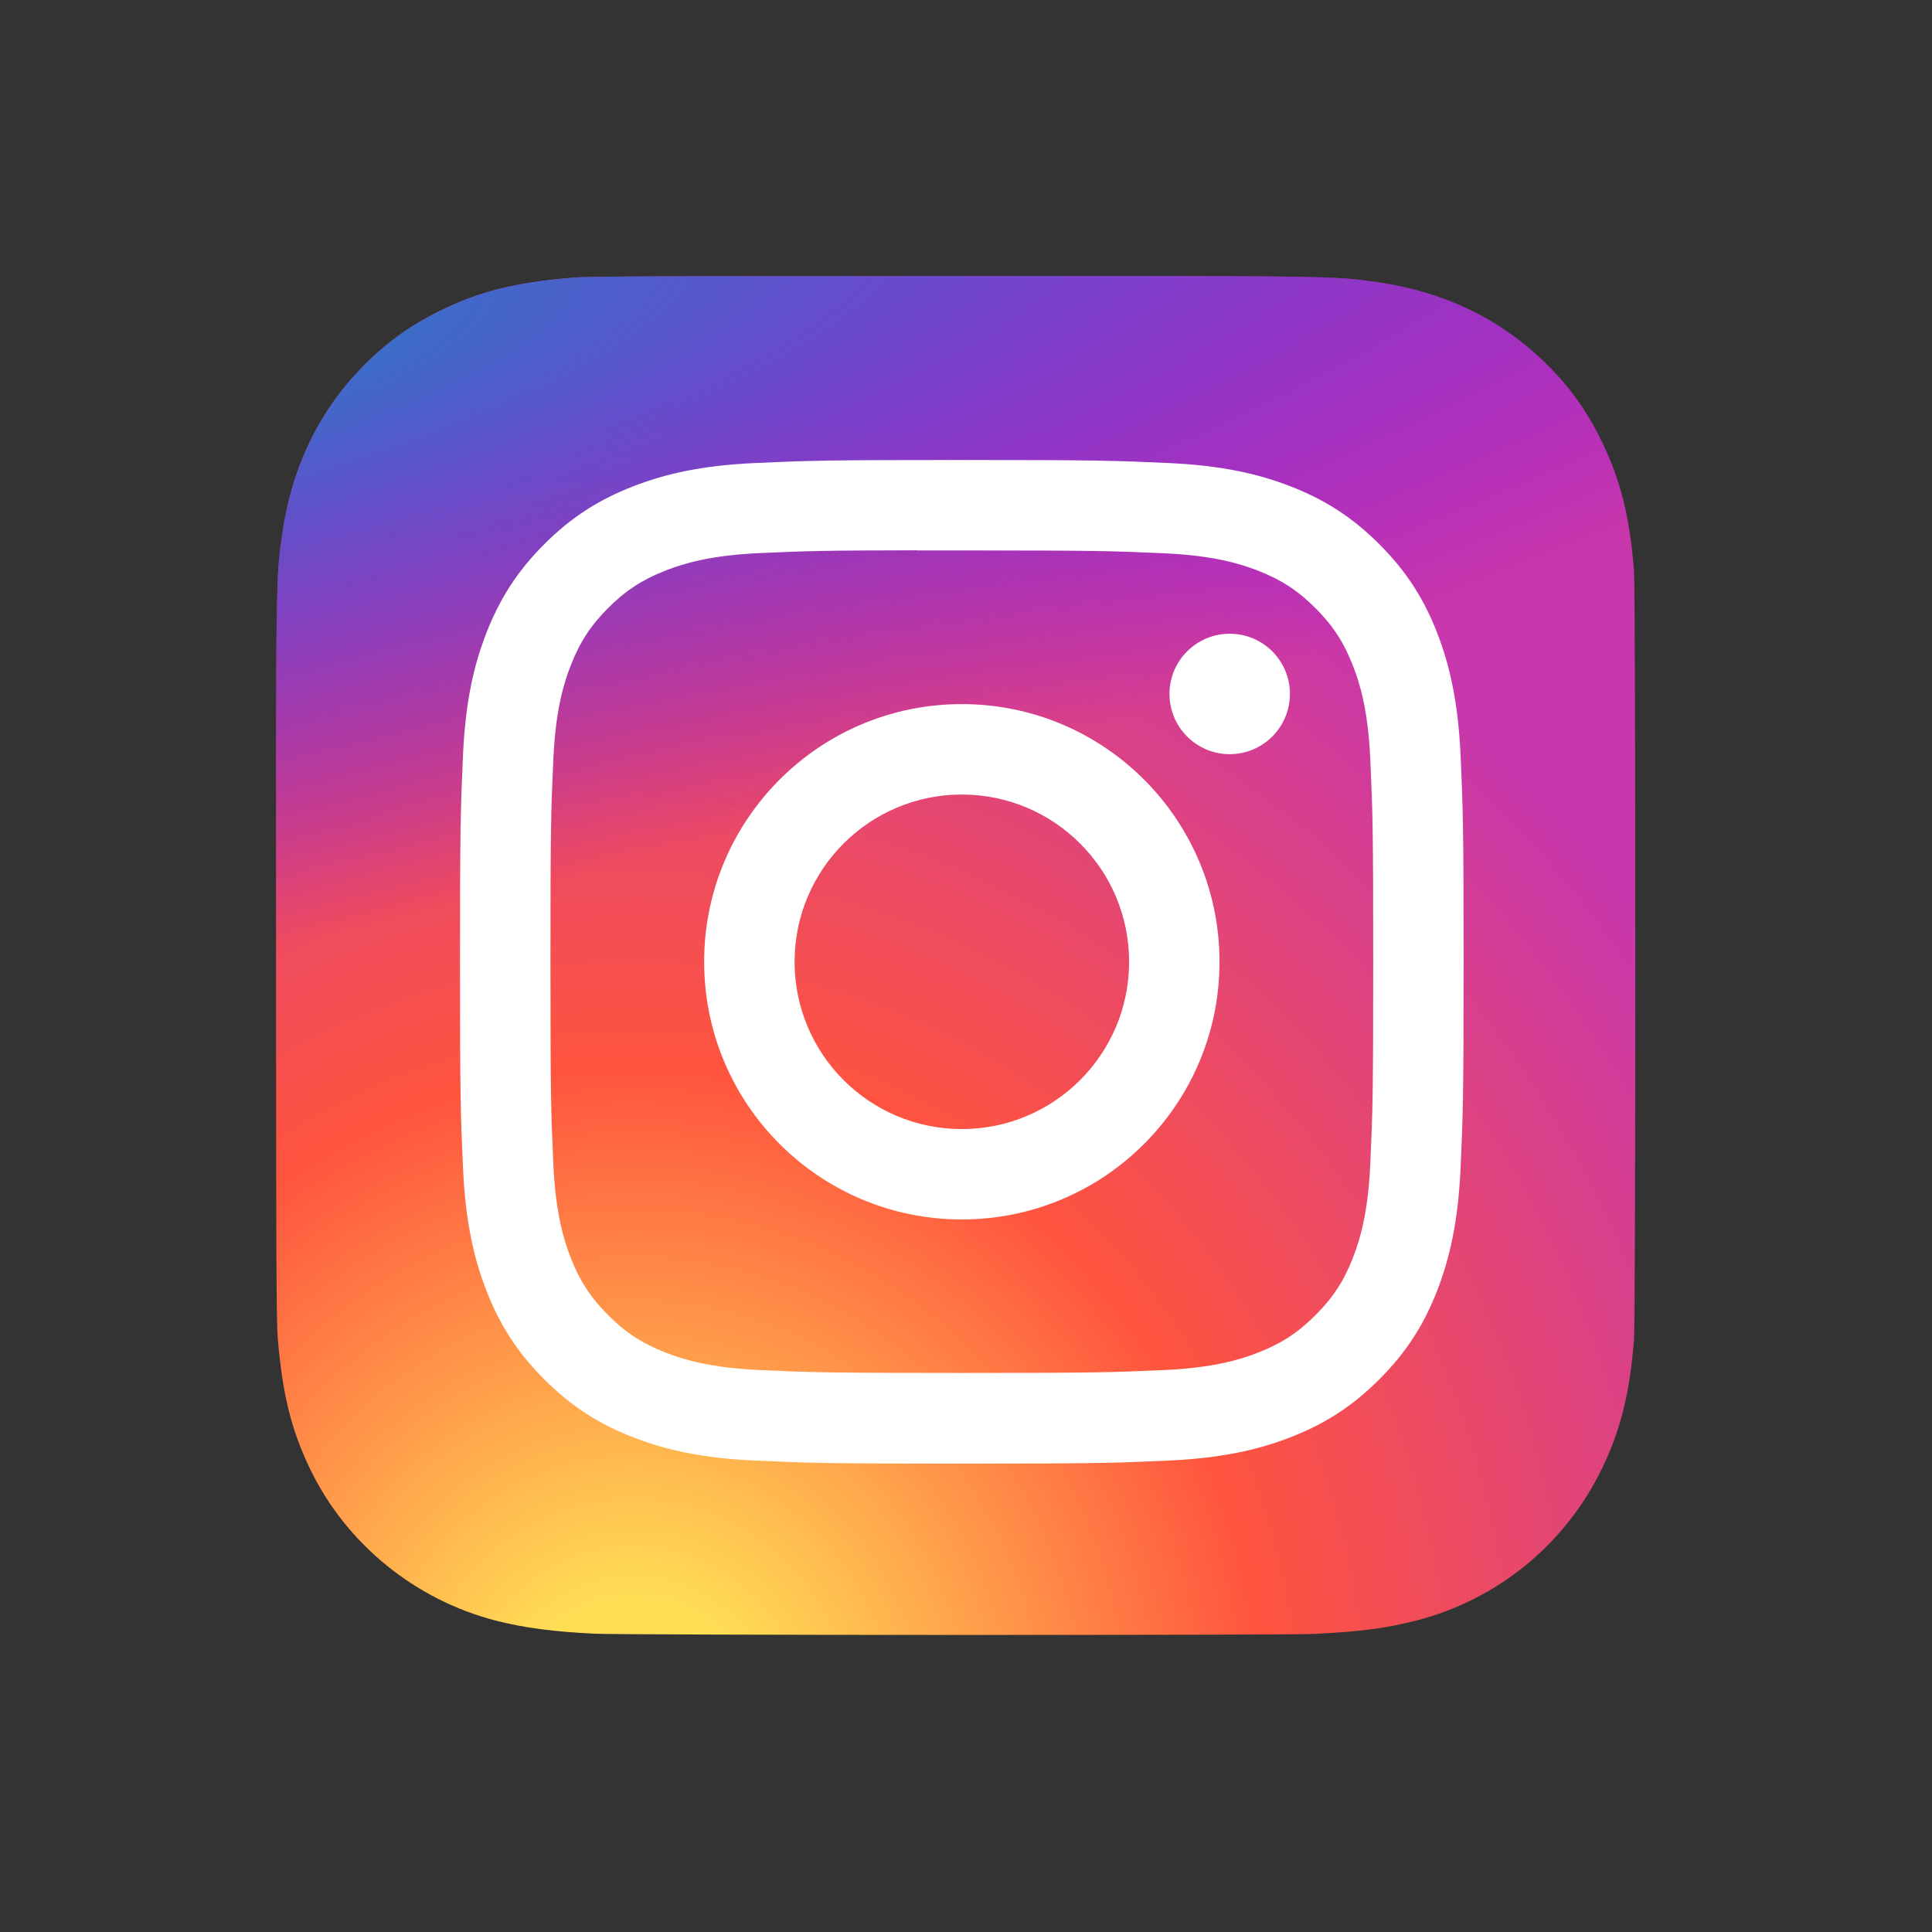 <svg width="84" height="84" viewBox="0 0 84 84" fill="none" xmlns="http://www.w3.org/2000/svg">
<rect x="0" y="0" width="84" height="84" fill="#333333" stroke="none"/>
<path d="M41.56 12C29.223 12 25.615 12.013 24.913 12.071C22.382 12.281 20.806 12.68 19.09 13.534C17.767 14.191 16.724 14.953 15.695 16.02C13.82 17.966 12.683 20.361 12.272 23.207C12.072 24.589 12.014 24.87 12.002 31.928C11.998 34.281 12.002 37.377 12.002 41.531C12.002 53.857 12.016 57.462 12.075 58.162C12.279 60.625 12.666 62.175 13.484 63.871C15.047 67.116 18.034 69.552 21.552 70.461C22.77 70.775 24.115 70.948 25.843 71.03C26.574 71.061 34.033 71.084 41.497 71.084C48.96 71.084 56.423 71.075 57.137 71.039C59.137 70.945 60.298 70.789 61.582 70.457C65.123 69.543 68.055 67.143 69.65 63.852C70.453 62.198 70.859 60.589 71.043 58.254C71.083 57.745 71.1 49.628 71.1 41.523C71.1 33.416 71.082 25.314 71.042 24.805C70.856 22.432 70.449 20.837 69.621 19.151C68.941 17.77 68.187 16.739 67.091 15.685C65.136 13.818 62.745 12.682 59.897 12.271C58.516 12.071 58.241 12.012 51.178 12H41.56Z" fill="url(#paint0_radial_811_62)"/>
<path d="M41.56 12C29.223 12 25.615 12.013 24.913 12.071C22.382 12.281 20.806 12.68 19.09 13.534C17.767 14.191 16.724 14.953 15.695 16.02C13.82 17.966 12.683 20.361 12.272 23.207C12.072 24.589 12.014 24.87 12.002 31.928C11.998 34.281 12.002 37.377 12.002 41.531C12.002 53.857 12.016 57.462 12.075 58.162C12.279 60.625 12.666 62.175 13.484 63.871C15.047 67.116 18.034 69.552 21.552 70.461C22.77 70.775 24.115 70.948 25.843 71.03C26.574 71.061 34.033 71.084 41.497 71.084C48.96 71.084 56.423 71.075 57.137 71.039C59.137 70.945 60.298 70.789 61.582 70.457C65.123 69.543 68.055 67.143 69.65 63.852C70.453 62.198 70.859 60.589 71.043 58.254C71.083 57.745 71.1 49.628 71.1 41.523C71.1 33.416 71.082 25.314 71.042 24.805C70.856 22.432 70.449 20.837 69.621 19.151C68.941 17.77 68.187 16.739 67.091 15.685C65.136 13.818 62.745 12.682 59.897 12.271C58.516 12.071 58.241 12.012 51.178 12H41.56Z" fill="url(#paint1_radial_811_62)"/>
<path d="M41.819 20C35.894 20 35.151 20.026 32.823 20.132C30.501 20.238 28.915 20.606 27.528 21.145C26.093 21.703 24.876 22.448 23.663 23.661C22.45 24.874 21.704 26.091 21.145 27.526C20.604 28.913 20.236 30.499 20.131 32.821C20.027 35.148 20 35.892 20 41.818C20 47.743 20.026 48.484 20.132 50.811C20.239 53.134 20.606 54.719 21.145 56.107C21.703 57.542 22.449 58.759 23.662 59.971C24.874 61.185 26.091 61.932 27.525 62.49C28.913 63.029 30.499 63.397 32.821 63.503C35.149 63.609 35.892 63.635 41.817 63.635C47.742 63.635 48.484 63.609 50.811 63.503C53.133 63.397 54.721 63.029 56.109 62.49C57.543 61.932 58.759 61.185 59.971 59.971C61.185 58.759 61.93 57.542 62.489 56.107C63.026 54.719 63.394 53.133 63.503 50.812C63.607 48.485 63.635 47.743 63.635 41.818C63.635 35.892 63.607 35.149 63.503 32.821C63.394 30.499 63.026 28.913 62.489 27.526C61.93 26.091 61.185 24.874 59.971 23.661C58.758 22.448 57.544 21.702 56.108 21.145C54.717 20.606 53.13 20.238 50.808 20.132C48.48 20.026 47.74 20 41.812 20H41.819ZM39.862 23.932C40.443 23.931 41.091 23.932 41.819 23.932C47.645 23.932 48.335 23.953 50.635 24.057C52.763 24.154 53.917 24.51 54.686 24.808C55.704 25.204 56.43 25.677 57.193 26.44C57.957 27.204 58.43 27.931 58.826 28.949C59.125 29.717 59.481 30.872 59.577 32.999C59.682 35.299 59.705 35.99 59.705 41.812C59.705 47.635 59.682 48.326 59.577 50.626C59.48 52.753 59.125 53.908 58.826 54.676C58.431 55.694 57.957 56.419 57.193 57.182C56.43 57.946 55.705 58.418 54.686 58.814C53.918 59.114 52.763 59.468 50.635 59.566C48.336 59.67 47.645 59.693 41.819 59.693C35.994 59.693 35.303 59.67 33.003 59.566C30.876 59.467 29.721 59.112 28.952 58.813C27.934 58.418 27.207 57.945 26.443 57.182C25.679 56.418 25.207 55.693 24.81 54.674C24.512 53.906 24.156 52.751 24.059 50.624C23.954 48.324 23.933 47.633 23.933 41.807C23.933 35.981 23.954 35.294 24.059 32.994C24.156 30.866 24.512 29.712 24.81 28.943C25.206 27.925 25.679 27.198 26.443 26.434C27.207 25.67 27.934 25.198 28.952 24.801C29.721 24.501 30.876 24.147 33.003 24.049C35.016 23.958 35.796 23.931 39.862 23.926V23.932ZM53.465 27.554C52.02 27.554 50.847 28.726 50.847 30.172C50.847 31.617 52.02 32.79 53.465 32.79C54.911 32.79 56.084 31.617 56.084 30.172C56.084 28.726 54.911 27.553 53.465 27.553V27.554ZM41.819 30.613C35.632 30.613 30.615 35.63 30.615 41.818C30.615 48.005 35.632 53.02 41.819 53.02C48.007 53.02 53.022 48.005 53.022 41.818C53.022 35.63 48.007 30.613 41.819 30.613ZM41.819 34.545C45.836 34.545 49.092 37.801 49.092 41.818C49.092 45.834 45.836 49.09 41.819 49.09C37.803 49.09 34.547 45.834 34.547 41.818C34.547 37.801 37.803 34.545 41.819 34.545Z" fill="white"/>
<defs>
<radialGradient id="paint0_radial_811_62" cx="0" cy="0" r="1" gradientUnits="userSpaceOnUse" gradientTransform="translate(27.699 75.635) rotate(-90) scale(58.557 54.477)">
<stop stop-color="#FFDD55"/>
<stop offset="0.1" stop-color="#FFDD55"/>
<stop offset="0.5" stop-color="#FF543E"/>
<stop offset="1" stop-color="#C837AB"/>
</radialGradient>
<radialGradient id="paint1_radial_811_62" cx="0" cy="0" r="1" gradientUnits="userSpaceOnUse" gradientTransform="translate(2.1 16.256) rotate(78.678) scale(26.175 107.923)">
<stop stop-color="#3771C8"/>
<stop offset="0.128" stop-color="#3771C8"/>
<stop offset="1" stop-color="#6600FF" stop-opacity="0"/>
</radialGradient>
</defs>
</svg>

